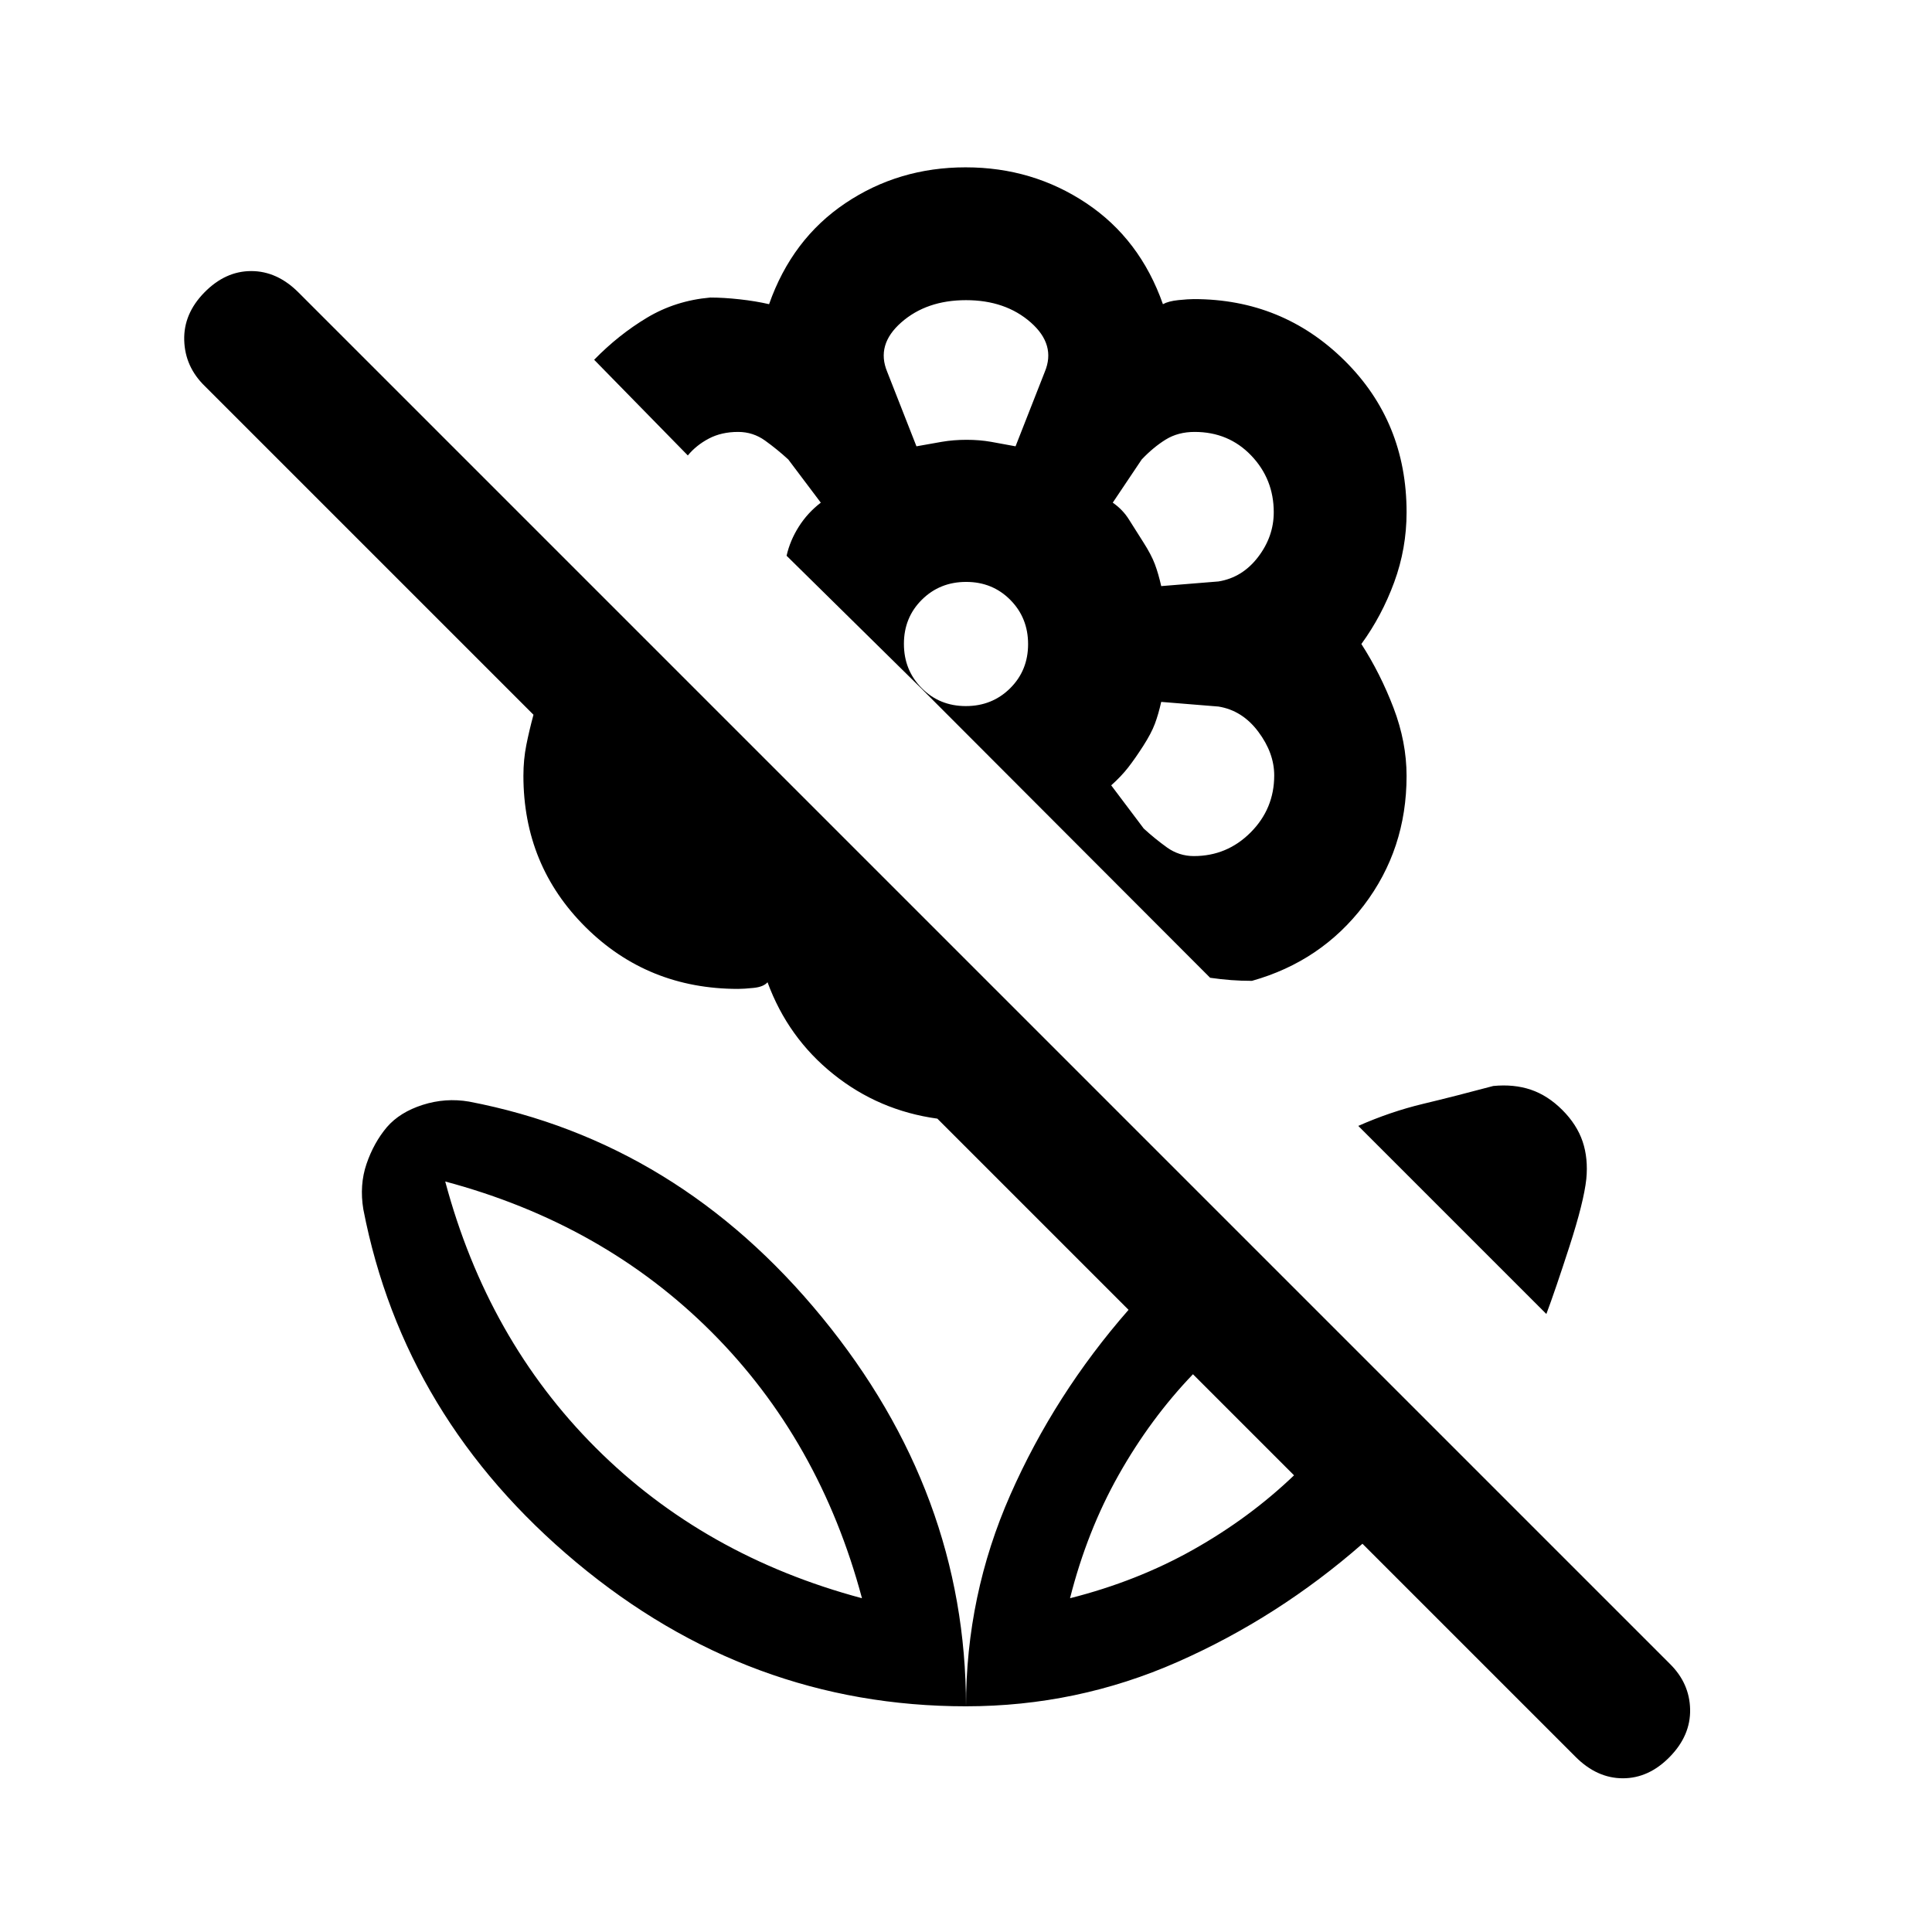 <svg xmlns="http://www.w3.org/2000/svg" height="24" viewBox="0 -960 960 960" width="24"><path d="m768.38-307.08-93.46-93.46q16-7.08 32.2-10.96 16.19-3.88 34.88-8.88 10.23-1 18.65 1.84 8.43 2.85 15.66 10.08t10.08 15.65q2.84 8.43 1.84 18.66-1.23 11.38-8.38 33.5-7.16 22.11-11.47 33.57ZM643-226.92l-50.23-50.23q-21.15 22.07-36.9 50.01-15.74 27.93-24.18 61.29 33.36-8.44 61.3-24.18 27.93-15.74 50.01-36.89Zm34 34q-41.92 36.69-91.88 58.73-49.97 22.04-105.12 22.04 0-55.16 22.04-105.12 22.04-49.96 58.73-91.88l-95-95q-29.08-4-51.65-22.08-22.58-18.08-32.74-45.69-2 2.3-6.92 2.8t-7.69.5q-44.88 0-75.79-30.68-30.9-30.68-30.9-75.24 0-8.01 1.45-15.29 1.46-7.29 3.55-15.02l-163.31-163.3q-9.85-9.58-10.23-22.76-.39-13.17 10.02-23.78 10.4-10.62 23.27-10.62 12.86 0 23.48 10.62l681.38 681.38q9.85 9.67 10.12 22.68.27 13.01-10.14 23.63-10.4 10.62-23.27 10.62-12.86 0-23.48-10.62L677-192.92ZM479.83-876.85q33.25 0 59.94 17.81 26.69 17.81 38.08 50.19 2.77-1.53 7.69-2.03 4.92-.5 7.69-.5 43.97 0 74.83 30.5t30.86 75.42q0 18.04-6.16 34.79T676.46-640q9.46 14.69 15.96 31.69t6.5 33.88q0 36.35-21.19 64.24-21.19 27.88-55.65 37.57-5.39 0-10.39-.38-5-.38-10.38-1.15L457.23-618.46l-66.38-65.39q1.69-7.53 6.07-14.46 4.39-6.92 10.93-11.92l-16.16-21.46q-5.54-5.08-11.54-9.39-6-4.3-13.38-4.3-8.26 0-14.54 3.3-6.28 3.31-10.46 8.39l-46.54-47.54q12.08-12.39 26.23-20.89 14.16-8.5 31.46-10.03 6.62 0 14.62.88 8 .89 14.61 2.42 11.39-32.38 37.91-50.19 26.52-17.81 59.77-17.81Zm113.4 342.23q16.49 0 28.21-11.76 11.71-11.76 11.71-28.31 0-11.16-7.92-21.73-7.92-10.58-19.77-12.5L577-611.23q-1.38 6.15-3.15 10.88t-5.77 10.97q-4 6.23-7.46 10.69-3.47 4.46-8.47 8.92l16.16 21.46q5.54 5.08 11.54 9.39 6 4.3 13.38 4.3ZM577-668.77l28.46-2.31q11.85-1.92 19.66-12.12 7.8-10.2 7.8-22.26 0-16.49-11.22-28.21-11.22-11.71-28.11-11.71-8.21 0-14.36 3.8-6.15 3.81-11.92 9.89l-14.39 21.46q5 3.46 8.08 8.42t7.08 11.19q4 6.24 5.77 10.97 1.77 4.73 3.15 10.88Zm-121.62-69.46q6.72-1.23 12.58-2.23t12.31-1q6.45 0 12.17 1 5.71 1 12.18 2.23l14.53-37.01q5.62-13.45-6.96-24.53-12.58-11.08-32.19-11.08t-32.19 11.08q-12.58 11.08-6.96 24.53l14.53 37.01Zm24.55 129.08q13.08 0 22-8.85t8.92-21.93q0-13.08-8.85-22t-21.93-8.92q-13.08 0-22 8.85t-8.92 21.93q0 13.08 8.85 22t21.93 8.92Zm88.15 19.77Zm0-101.24ZM480-741.46Zm0 629.31q0-105.93-71.5-193.23-71.5-87.31-175.42-107.24-11.7-2-23.04 1.62-11.35 3.62-17.81 11.08-6.53 7.77-10.11 18.27-3.58 10.51-1.58 22.57 20.15 103.93 105.84 175.43 85.7 71.5 193.62 71.5Zm-51.69-53.7q-78.54-21-132.31-74.77-53.77-53.76-74.77-132.3 78.54 21 132.31 74.77 53.77 53.77 74.77 132.3Zm103.38 0Zm-103.38 0Z"/></svg>